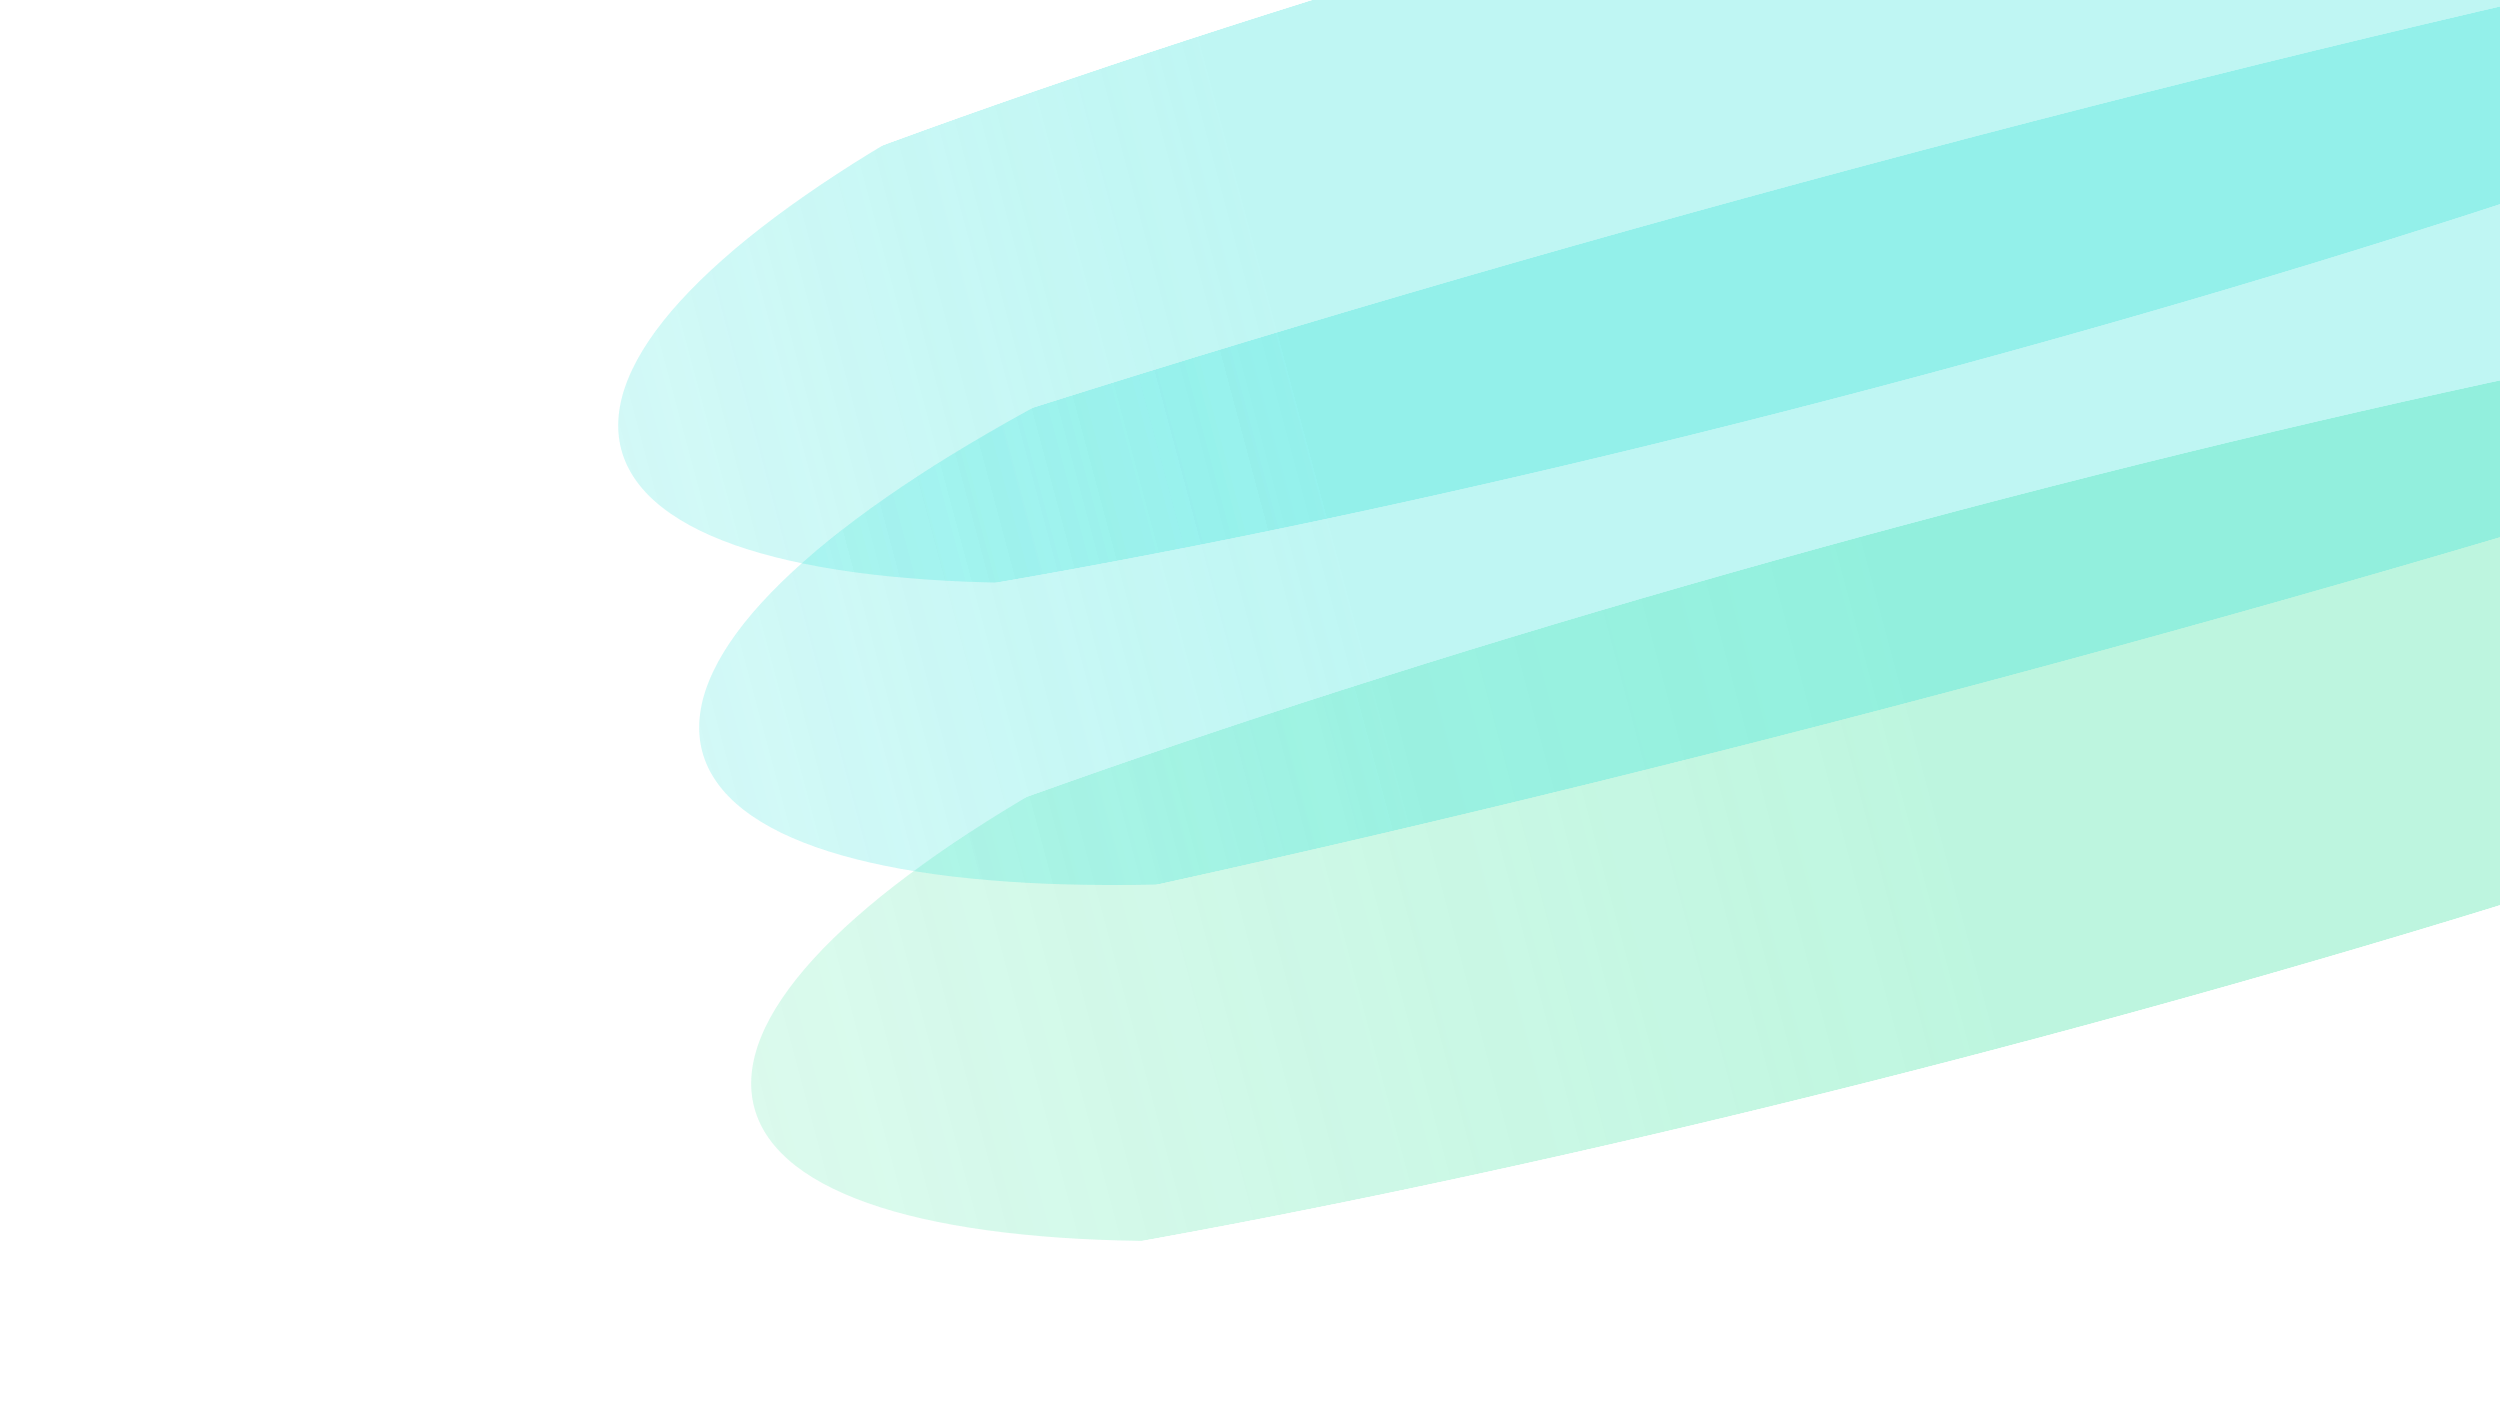<svg version="1.2" xmlns="http://www.w3.org/2000/svg" viewBox="0 0 1269 724" width="1269" height="724"><defs><clipPath clipPathUnits="userSpaceOnUse" id="cp1"><path d="m0 724h1269v-724h-1269z"/></clipPath><clipPath clipPathUnits="userSpaceOnUse" id="cp2"><path d="m99.75 638.04c19.27 71.89 439.47 21.58 940.06-112.56 500.6-134.13 889.66-300.66 870.4-372.55-19.27-71.9-439.47-21.58-940.06 112.55-500.6 134.13-889.66 300.66-870.4 372.56z"/></clipPath><filter x="-50%" y="-50%" width="200%" height="200%" id="f2"> <feGaussianBlur stdDeviation="45.5"/> </filter><linearGradient id="P" gradientUnits="userSpaceOnUse"/><linearGradient id="g1" x1="938.9" y1="239.7" x2="-398.8" y2="598.2" href="#P"><stop stop-color="#00dc82" stop-opacity=".8"/><stop offset="1" stop-color="#00dc82" stop-opacity="0"/></linearGradient><clipPath clipPathUnits="userSpaceOnUse" id="cp3"><path d="m58.54 296.93c19.27 71.9 427.71 24.74 913.74-105.49 486.04-130.24 863.34-293.62 844.07-365.51-19.26-71.89-427.7-24.73-913.74 105.5-486.03 130.23-863.33 293.61-844.07 365.5z"/></clipPath><filter x="-50%" y="-50%" width="200%" height="200%" id="f3"> <feGaussianBlur stdDeviation="57.2"/> </filter><linearGradient id="g2" x1="871.3" y1="-94.3" x2="-466.3" y2="264.1" href="#P"><stop stop-color="#36e4da" stop-opacity="1"/><stop offset=".2" stop-color="#36e4da" stop-opacity="1"/><stop offset="1" stop-color="#36e4da" stop-opacity="0"/></linearGradient><clipPath clipPathUnits="userSpaceOnUse" id="cp4"><path d="m-163.88 520.87c19.26 71.89 545.49-6.83 1177.25-176.11 631.75-169.27 1126.84-364.22 1107.57-436.11-19.26-71.89-545.49 6.83-1177.24 176.11-631.76 169.27-1126.84 364.22-1107.58 436.11z"/></clipPath><linearGradient id="g3" x1="912.4" y1="59" x2="-425.3" y2="417.5" href="#P"><stop stop-color="#36e4da" stop-opacity="1"/><stop offset=".2" stop-color="#36e4da" stop-opacity="1"/><stop offset="1" stop-color="#36e4da" stop-opacity="0"/></linearGradient></defs><style>.a{mix-blend-mode:multiply;filter:url(#f2);fill:url(#g1)}.b{mix-blend-mode:multiply;filter:url(#f3);fill:url(#g2)}.c{mix-blend-mode:multiply;filter:url(#f2);fill:url(#g3)}</style><g clip-path="url(#cp1)"><filter id="f0"><feFlood flood-color="#000000" flood-opacity="1" /><feBlend mode="normal" in2="SourceGraphic"/><feComposite in2="SourceAlpha" operator="in" /></filter><g filter="url(#f0)"><g style="opacity:.8"><g clip-path="url(#cp2)"><g style="opacity:.4"><path class="a" d="m382.9 562.3c24 89.6 311.4 90.3 642.8 1.5 331.4-88.8 579.9-233 555.9-322.6-24-89.6-311.3-90.3-642.7-1.5-331.5 88.9-580 233.1-556 322.6z"/></g></g></g><g style="opacity:.8"><g clip-path="url(#cp3)"><g style="opacity:.4"><path class="b" d="m315.4 228.3c24 89.6 311.3 90.2 642.8 1.4 331.4-88.8 579.9-233 555.9-322.6-24-89.6-311.3-90.2-642.8-1.4-331.4 88.8-579.9 233-555.9 322.6z"/></g></g></g><g style="opacity:.8"><g clip-path="url(#cp4)"><g style="opacity:.4"><path class="c" d="m356.5 381.6c24 89.6 311.3 90.3 642.7 1.4 331.5-88.8 580-233 556-322.6-24-89.5-311.3-90.2-642.8-1.4-331.4 88.8-579.9 233-555.9 322.6z"/></g></g></g></g></g></svg>
